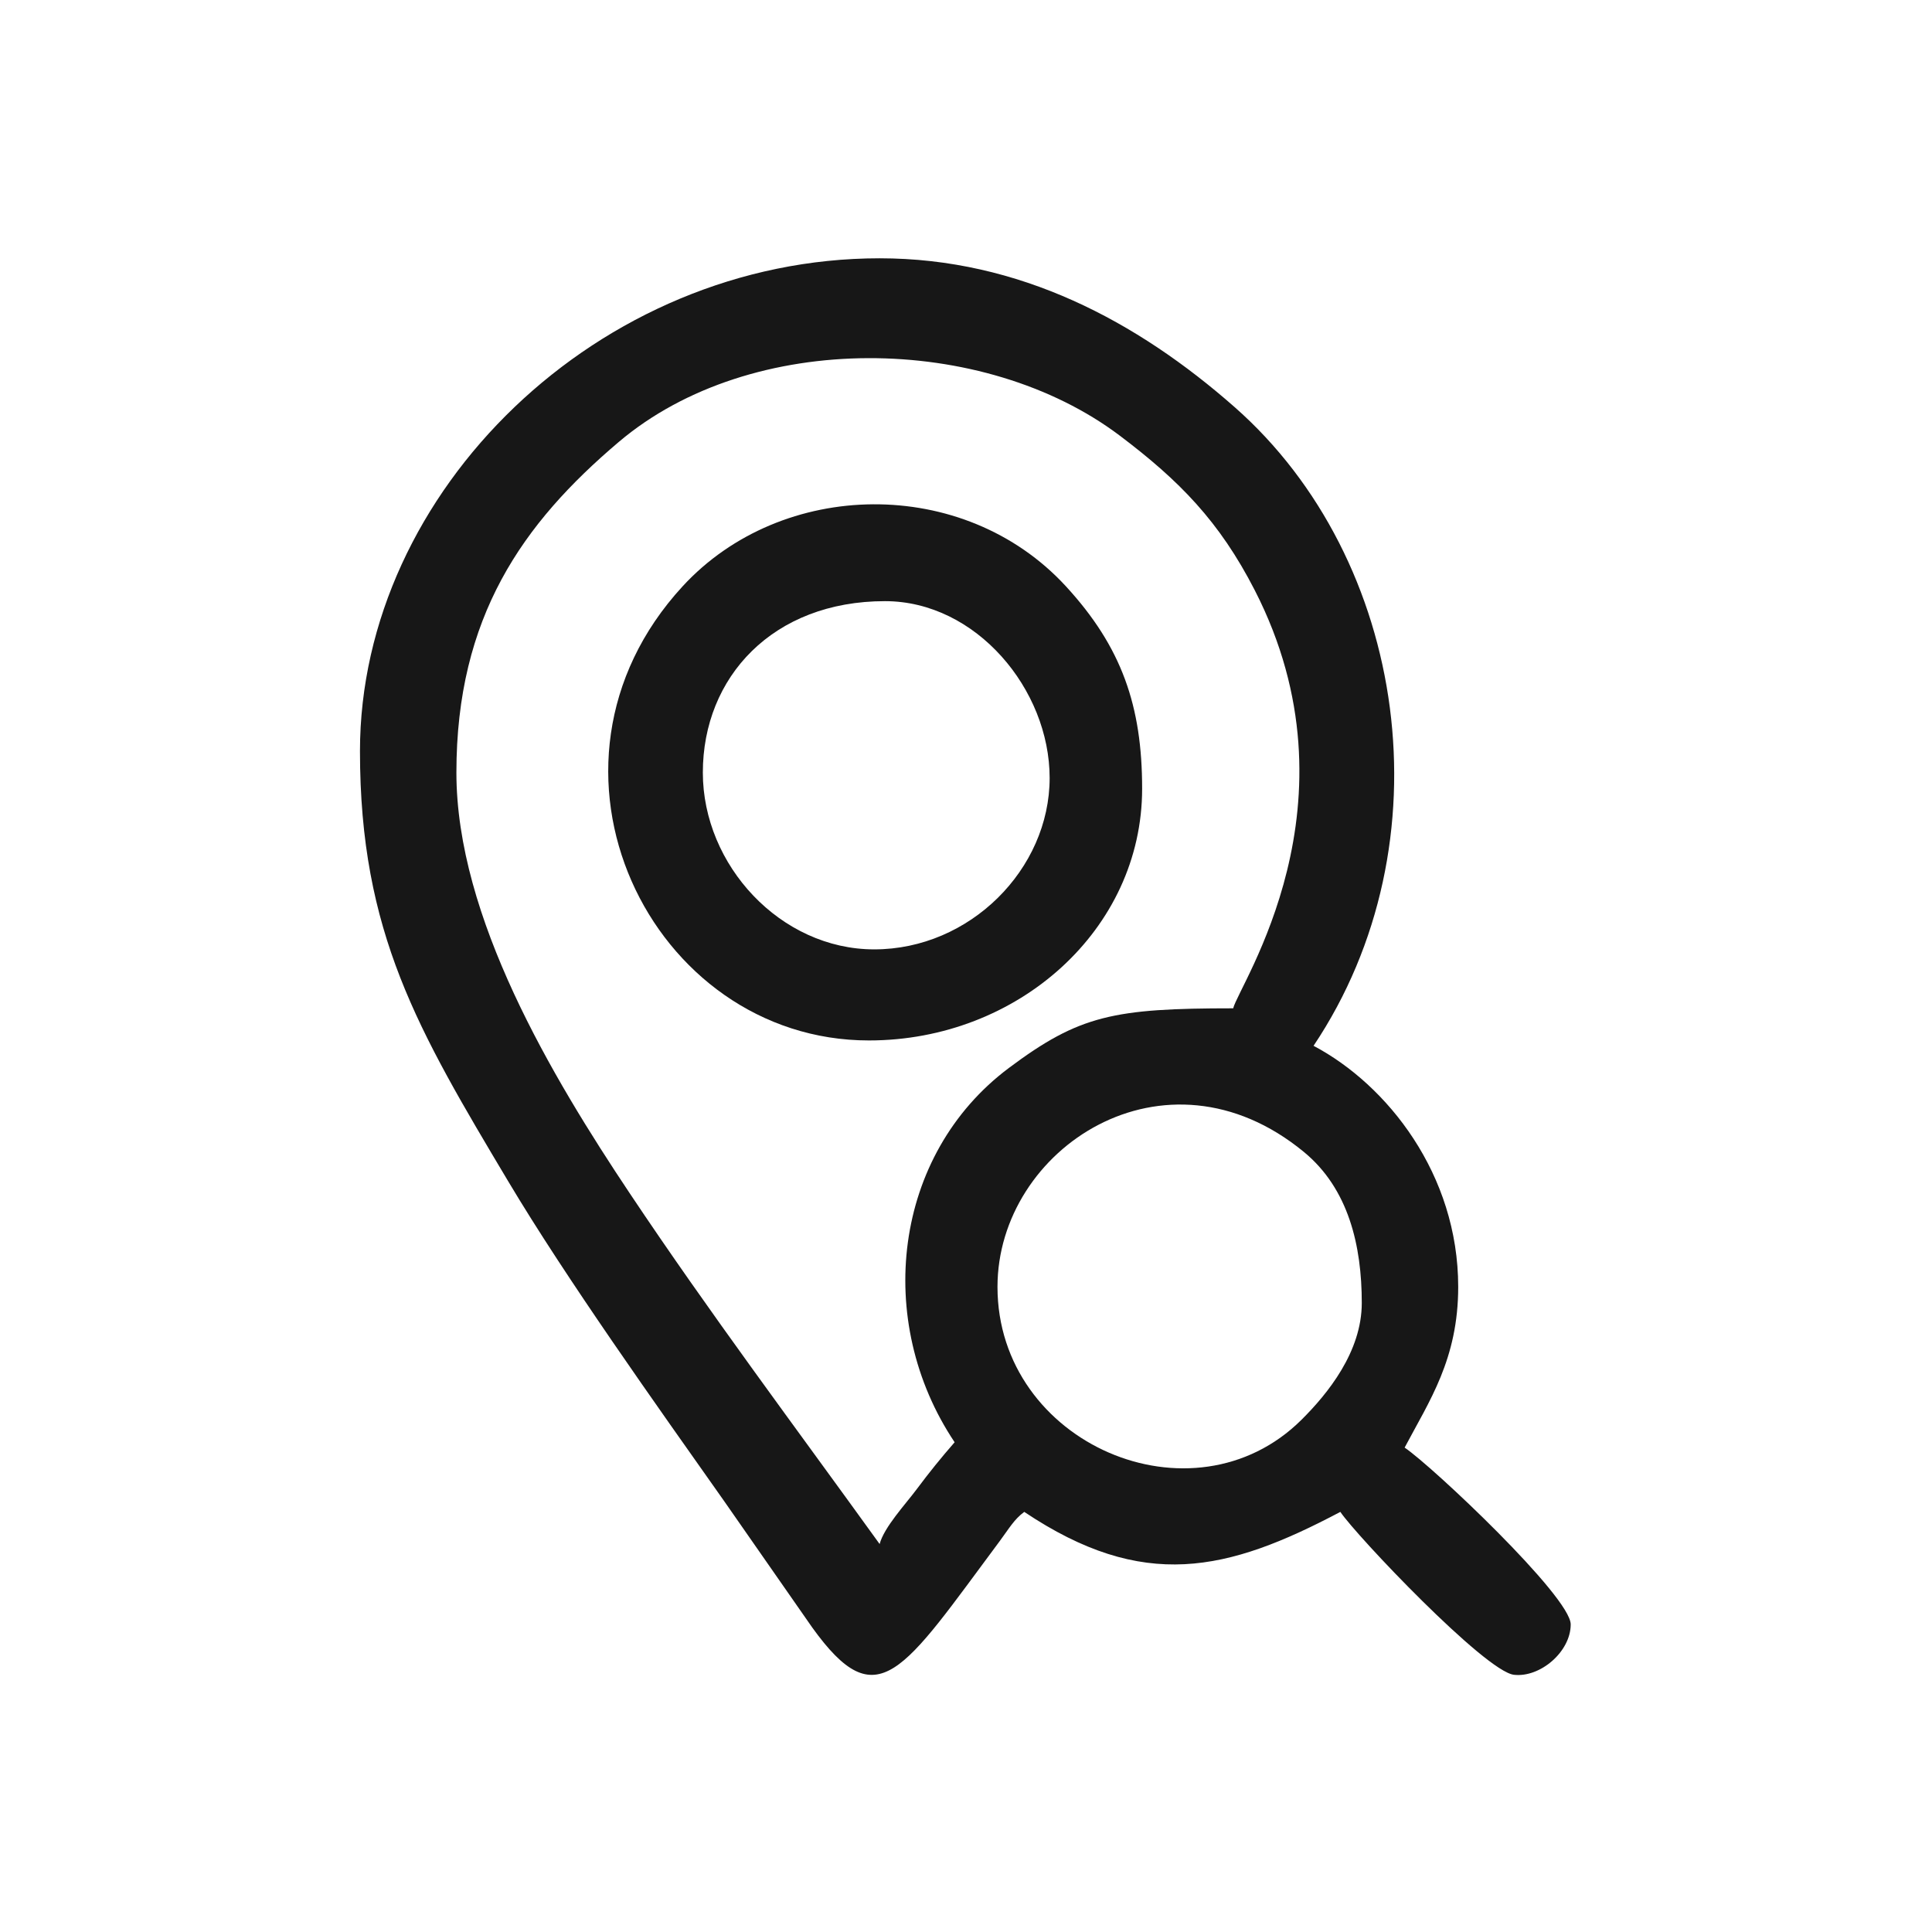 <?xml version="1.0" encoding="UTF-8"?>
<!DOCTYPE svg PUBLIC "-//W3C//DTD SVG 1.1//EN" "http://www.w3.org/Graphics/SVG/1.1/DTD/svg11.dtd">
<!-- Creator: CorelDRAW 2020 (64 Bit) -->
<svg xmlns="http://www.w3.org/2000/svg" xml:space="preserve" width="210mm" height="210mm" version="1.1" style="shape-rendering:geometricPrecision; text-rendering:geometricPrecision; image-rendering:optimizeQuality; fill-rule:evenodd; clip-rule:evenodd"
viewBox="0 0 21000 21000"
 xmlns:xlink="http://www.w3.org/1999/xlink"
 xmlns:xodm="http://www.corel.com/coreldraw/odm/2003">
 <defs>
  <style type="text/css">
   <![CDATA[
    .fil0 {fill:#171717}
   ]]>
  </style>
 </defs>
 <g id="Camada_x0020_1">
  <path class="fil0" d="M10842.25 13987.85c0,-1504.16 1822.06,-2707.79 3330.24,-1466.84 487.07,400.78 629.47,1020.87 629.47,1641.53 0,532.61 -372.37,988.23 -653.55,1268.08 -1181.15,1175.58 -3306.16,261.67 -3306.16,-1442.77zm-5881.33 -5590.18c0,-1692.79 719.75,-2708.08 1764.08,-3593.17 1444.61,-1224.33 3970.79,-1184.04 5448.79,-67.61 643.69,486.21 1080.15,928.35 1465.2,1679.3 1189.53,2319.96 -176.49,4294.38 -234.58,4543.64 -1296.17,0 -1671.31,74.53 -2438.03,648.19 -1260.53,943.15 -1470.77,2753.19 -589.97,4068.53 -150.87,173.58 -271.49,322.05 -416.07,515.64 -118.66,158.89 -350.15,407.13 -399.17,590.75 -908.89,-1260.57 -1851.45,-2517.13 -2713.51,-3808.37 -848.45,-1270.71 -1886.74,-3005.57 -1886.74,-4576.9zm-1048.15 -232.92c0,1976.03 631.73,3033.3 1612.06,4676.88 629.84,1055.95 1610.49,2431.55 2347.22,3475.88l956.56 1372.67c712.54,990.31 978.31,485.31 2038.88,-940.24 98.28,-132.12 155.32,-235.35 265.92,-316.39 1293.69,866.29 2207.17,650.02 3435.63,0 171.82,256.57 1575.03,1735.4 1887.41,1770.72 284.71,32.21 616.52,-250.58 616.52,-547.88 0,-300.84 -1510.26,-1724.14 -1805.16,-1921.61 268.26,-506.96 582.31,-962.52 582.31,-1746.93 0,-1223.85 -770.12,-2195.98 -1572.24,-2620.39 1473.5,-2200.46 1024.21,-5286.45 -859.34,-6943.62 -1059.56,-932.23 -2337.99,-1616.36 -3857.37,-1616.36 -3050.24,0 -5648.4,2526.76 -5648.4,5357.27z"/>
  <path class="fil0" d="M9502.93 10319.3c-1019.5,0 -1863.37,-915.42 -1863.37,-1921.63 0,-1038.87 762.23,-1863.4 1979.84,-1863.4 991.6,0 1789.66,960.61 1789.75,1921.63 0.08,992.63 -868.26,1863.4 -1906.22,1863.4zm-58.21 989.92c1622.25,0 2969.77,-1207.39 2969.77,-2736.86 0,-896.53 -220.61,-1538.52 -828.49,-2199.52 -1110.23,-1207.2 -3089.84,-1169.55 -4166.11,0 -1806.42,1963 -348.11,4936.38 2024.83,4936.38z"/>
 </g>
</svg>
